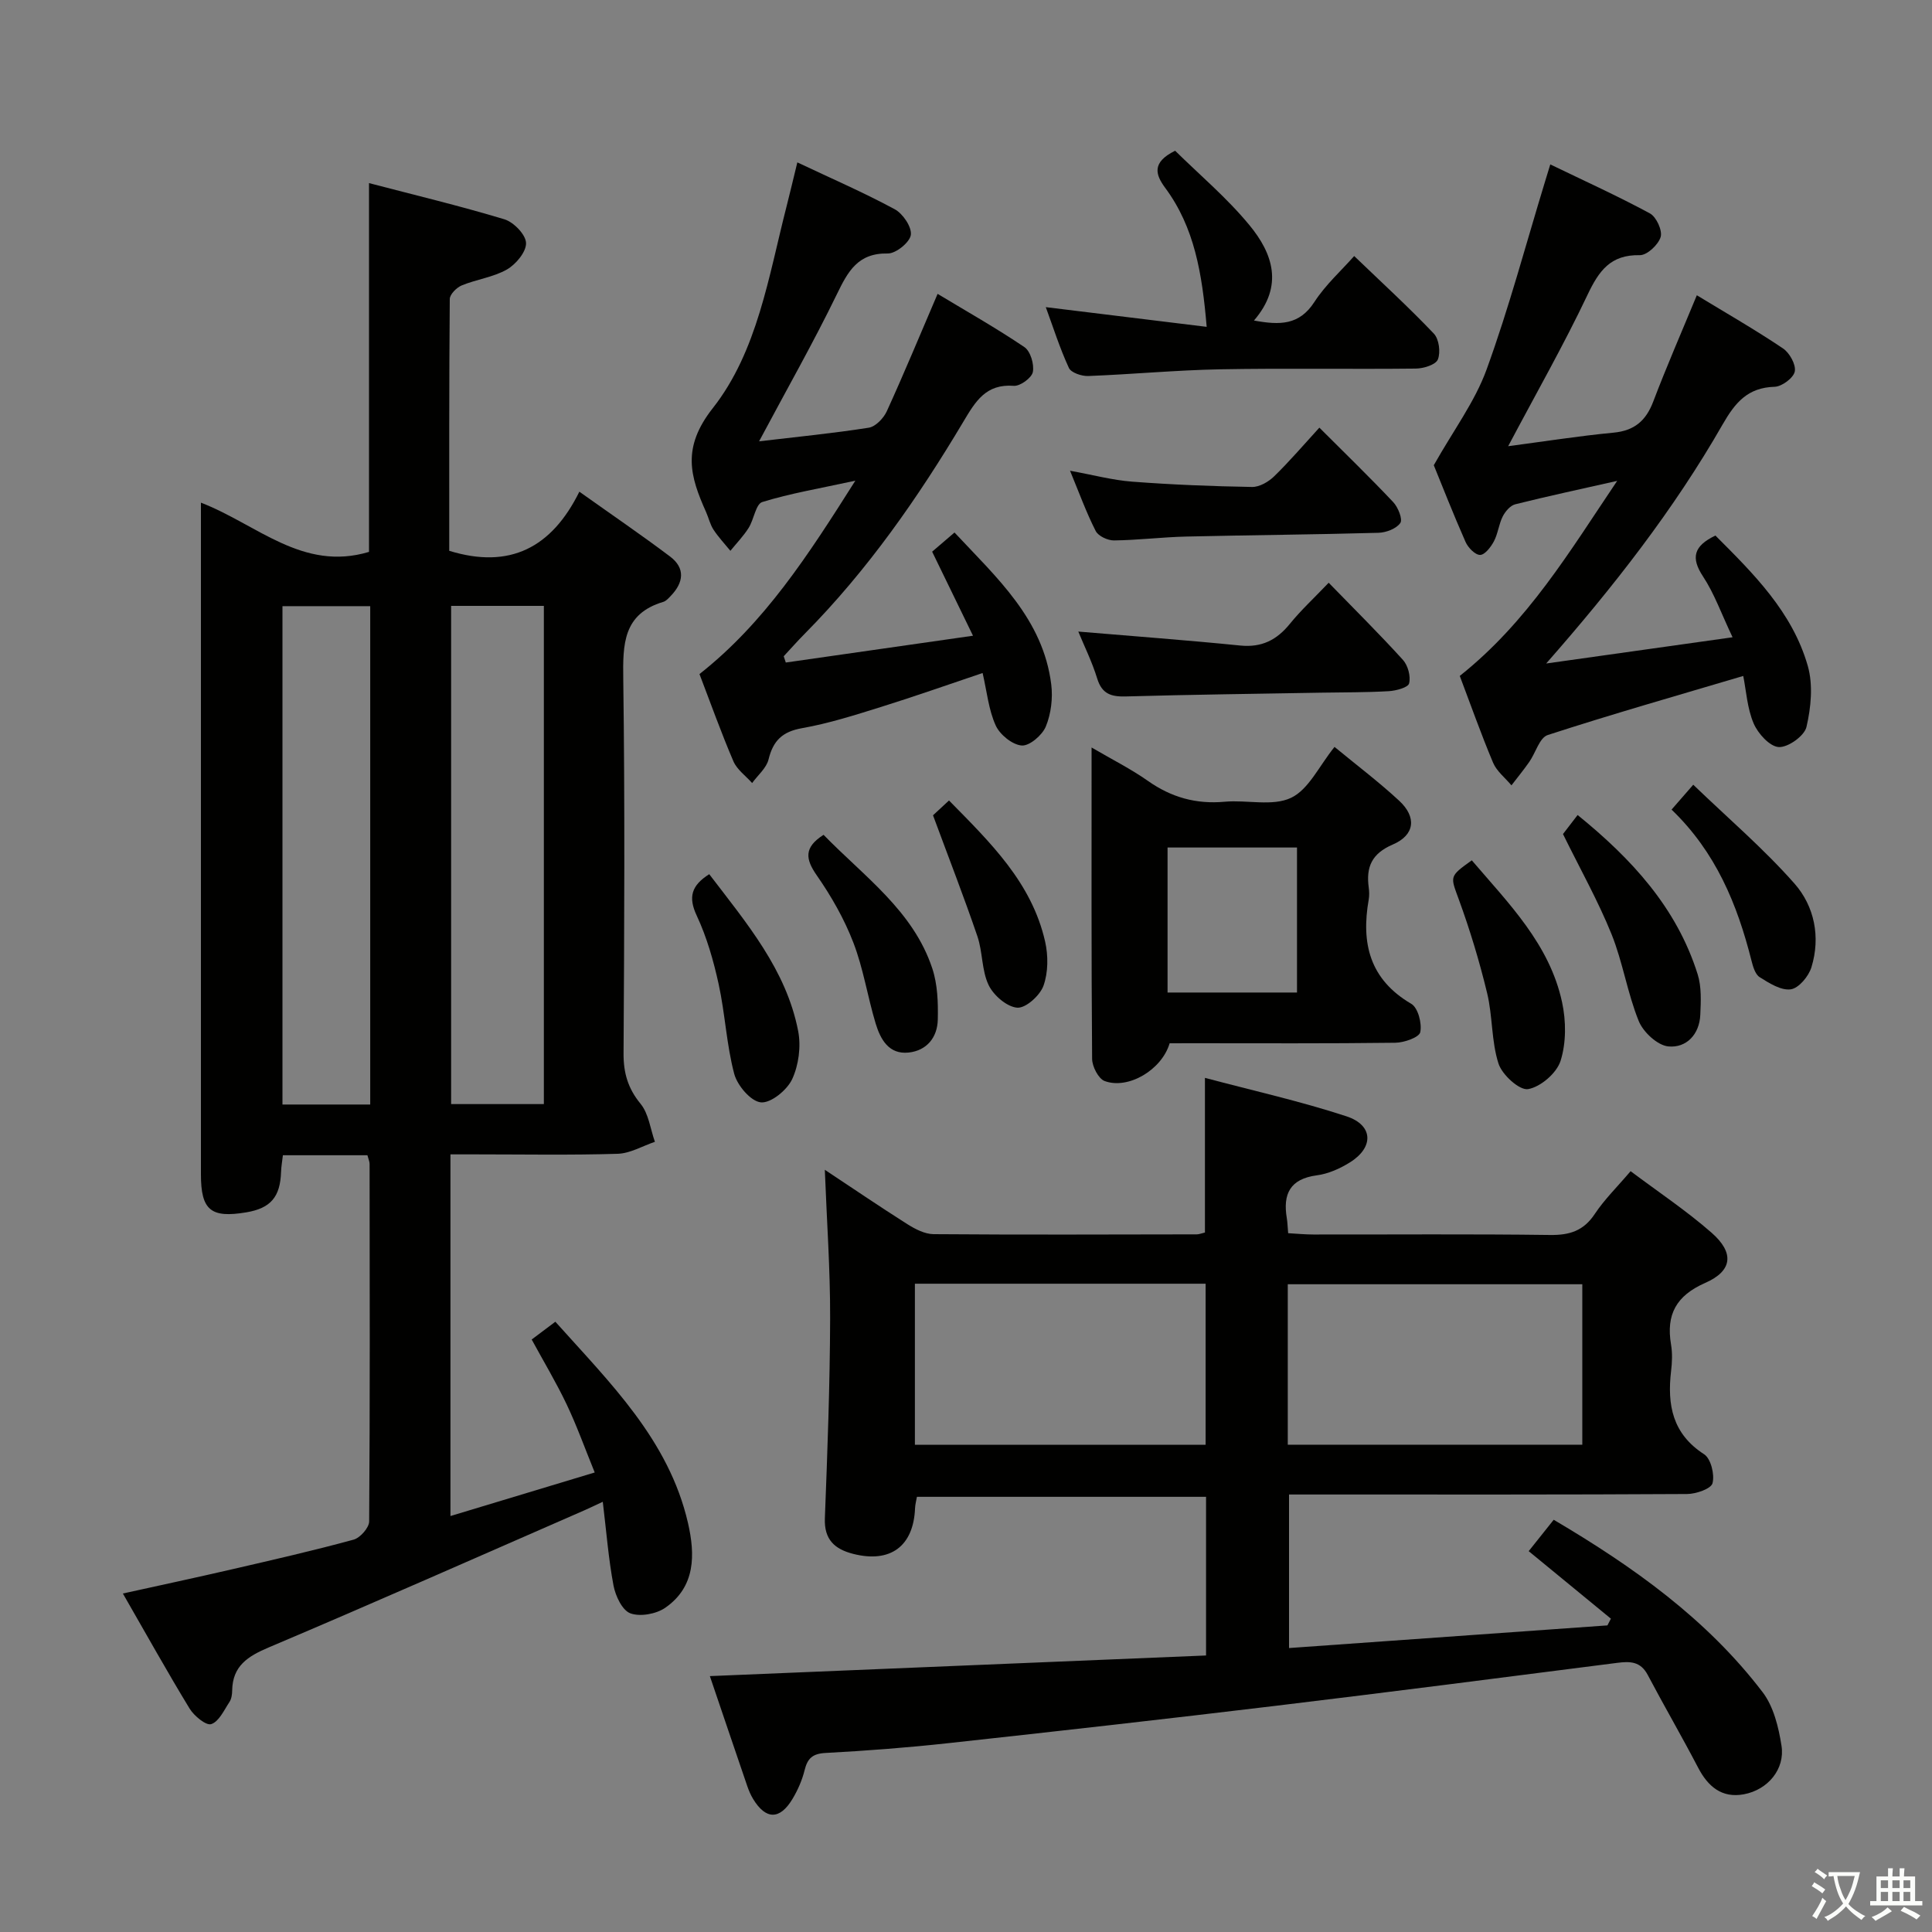 <svg enable-background="new 0 0 400 400" viewBox="0 0 400 400" xmlns="http://www.w3.org/2000/svg"><rect x="0" y="0" width="400" height="400" fill="#808080" stroke="none"/><path d="m377.9 391.2c-.2.3-.4.5-.6.8-.7-.6-1.4-1-2.2-1.5.2-.3.4-.5.5-.8.6.4 1.4.8 2.3 1.5zm-1.8 6.1c-.2-.2-.5-.4-.9-.6.4-.6.8-1.2 1.2-1.9s.7-1.3.9-1.9c.3.3.5.5.8.7-.7 1.3-1.4 2.6-2 3.7zm2.2-9c-.3.3-.5.5-.6.8-.6-.6-1.3-1.1-2-1.5.3-.3.5-.5.6-.7.6.5 1.3.9 2 1.4zm.3.2v-.9h2 4.5c-.3 1.3-.6 2.5-1 3.6s-.9 2.1-1.4 3c.4.5 1 1 1.6 1.4s1.2.8 1.9 1.1c-.3.2-.5.4-.8.8-.4-.3-1-.7-1.6-1.2s-1.2-1.1-1.6-1.6c-.5.6-1.1 1.1-1.7 1.6s-1.4.9-2.1 1.4c-.1-.3-.3-.5-.7-.8.6-.2 1.2-.5 1.9-1s1.4-1.1 2-1.8c-.5-.8-.9-1.6-1.2-2.5s-.6-2-.8-3.2c-.4.1-.7.1-1 .1zm2.5 2.7c.3 1 .7 1.7 1 2.2.3-.5.6-1.1 1-2s.6-1.9.9-3h-3.2-.4c.1.9.3 1.8.7 2.8z" fill="#fbfcfa"/><path d="m396.5 388.5v1.5 3.6h1.5v.9c-.4 0-1 0-1.7 0h-7.9c-.5 0-.9 0-1.2 0v-.9h1.3v-3.5c0-.7 0-1.2 0-1.6h2.4c0-.8 0-1.4 0-1.7h1c0 .3-.1.8-.1 1.7h1.5c0-.8 0-1.4 0-1.7h1c0 .3-.1.9-.1 1.7zm-8.2 9.2c-.2-.3-.5-.5-.8-.8.8-.3 1.4-.6 1.9-.9s1-.7 1.4-1.1c.3.3.6.5.9.8-1.6 1-2.8 1.6-3.4 2zm2.6-6.8v-1.6h-1.5v1.6zm0 2.7v-1.9h-1.5v1.9zm2.4-2.7v-1.6h-1.5v1.6zm0 2.7v-1.9h-1.5v1.9zm.2 2 .7-.8c.4.2.9.5 1.6.8s1.3.7 1.8 1c-.3.3-.5.5-.8.8-.4-.3-1.5-1-3.3-1.8zm2-4.7v-1.6h-1.4v1.6zm0 2.7v-1.9h-1.4v1.9z" fill="#fbfcfa"/><g fill="#010100"><path d="m76.07 239.18c-5.93 0-11.57 0-17.5 0-.14 1.24-.34 2.34-.38 3.45-.17 5.19-2.15 7.52-7.18 8.37-7.38 1.24-9.41-.45-9.41-7.87 0-44.5 0-88.99 0-133.49 0-1.65 0-3.31 0-5.57 11.57 4.45 21.05 14.33 34.8 10.19 0-24.93 0-50.3 0-76.35 9.29 2.43 18.74 4.69 28.02 7.49 1.92.58 4.43 3.16 4.49 4.9.07 1.83-2.09 4.42-3.95 5.49-2.82 1.61-6.3 2.04-9.36 3.3-1.07.44-2.47 1.85-2.48 2.82-.15 17.47-.11 34.93-.11 52.13 12.55 3.86 21.22-.66 26.94-12.24 6.72 4.78 12.86 8.96 18.79 13.43 3.2 2.42 2.79 5.39.14 8.14-.46.48-.96 1.06-1.55 1.24-8.35 2.49-8.39 8.78-8.29 16.01.35 25.83.21 51.66.06 77.49-.02 4.05.91 7.24 3.53 10.43 1.68 2.05 2.02 5.2 2.96 7.86-2.57.87-5.12 2.4-7.71 2.48-9.82.3-19.66.12-29.49.12-1.63 0-3.26 0-5.13 0v74.88c9.89-2.99 19.51-5.89 29.87-9.02-2.06-5.06-3.72-9.71-5.83-14.14-2.14-4.49-4.71-8.78-7.22-13.39 1.49-1.12 3.04-2.28 4.9-3.68 11.33 12.67 23.5 24.48 27.46 41.67 1.5 6.54 1.59 13.2-4.72 17.56-1.87 1.29-5.19 1.89-7.22 1.14-1.68-.63-3.07-3.6-3.48-5.75-1.04-5.52-1.47-11.15-2.22-17.34-1.57.73-2.69 1.27-3.82 1.77-21.76 9.5-43.47 19.12-65.34 28.38-4.34 1.84-7.49 3.83-7.57 8.92-.01.81-.14 1.74-.57 2.39-1.12 1.69-2.17 4.05-3.77 4.57-1.06.35-3.54-1.69-4.47-3.21-4.66-7.65-9.02-15.49-13.82-23.83 7.89-1.74 15.27-3.32 22.62-5.02 8.4-1.94 16.82-3.86 25.14-6.13 1.37-.37 3.22-2.47 3.23-3.78.18-24.66.12-49.33.09-73.99.01-.47-.22-.94-.45-1.82zm17.33-113.74v103.15h19.2c0-34.55 0-68.75 0-103.15-6.58 0-12.82 0-19.2 0zm-16.75 103.24c0-34.54 0-68.74 0-103.18-6.17 0-12.06 0-18.17 0v103.18z"/><path d="m333.52 335.13c-5.63-4.62-11.25-9.25-17.02-13.98 2.59-3.25 3.78-4.74 5.18-6.5 16.42 9.69 31.69 20.53 43.26 35.71 2.27 2.98 3.3 7.24 3.9 11.07.76 4.82-2.8 9.13-7.8 10.06-4.54.84-7.42-1.59-9.47-5.53-3.37-6.46-7.04-12.77-10.44-19.21-1.48-2.79-3.65-2.82-6.33-2.47-23.55 3.02-47.11 6.05-70.68 8.89-22.6 2.72-45.22 5.27-67.85 7.74-8.42.92-16.88 1.57-25.34 2.02-2.7.14-3.75 1.12-4.35 3.58-.51 2.07-1.41 4.12-2.51 5.95-2.62 4.36-5.52 4.31-8.14.01-.51-.84-.91-1.78-1.23-2.72-2.62-7.65-5.21-15.31-7.73-22.73 34.35-1.43 68.44-2.84 102.73-4.27 0-11.47 0-21.93 0-32.85-19.86 0-39.71 0-59.86 0-.14.81-.36 1.59-.39 2.38-.32 7.86-5.11 11.4-12.82 9.43-3.79-.97-6.02-2.93-5.85-7.35.53-13.8 1.05-27.62 1.09-41.43.03-10.13-.7-20.26-1.1-30.74 5.6 3.71 11.28 7.58 17.09 11.26 1.62 1.02 3.6 2.05 5.42 2.07 18.16.14 36.33.07 54.5.04.48 0 .95-.21 1.69-.38 0-10.36 0-20.71 0-32.02 9.92 2.64 19.76 4.83 29.3 7.96 5.57 1.83 5.71 6.42.73 9.53-2.06 1.29-4.49 2.38-6.87 2.69-5.55.74-7.05 3.87-6.21 8.87.14.81.15 1.64.28 3.11 1.76.1 3.5.27 5.25.27 16.33.02 32.67-.12 49 .1 4.05.05 6.92-.87 9.23-4.35 2-3.01 4.65-5.6 7.42-8.86 5.73 4.3 11.54 8.17 16.75 12.73 4.76 4.16 4.37 7.91-1.3 10.4-6.02 2.65-8.13 6.55-7.08 12.76.3 1.78.23 3.68.01 5.49-.82 6.99.26 12.99 6.84 17.23 1.4.9 2.21 4.2 1.74 5.99-.3 1.16-3.41 2.23-5.27 2.24-25.33.15-50.66.1-76 .1-1.98 0-3.97 0-6.41 0v31.79c22.07-1.57 44-3.13 65.92-4.69.23-.47.48-.93.72-1.39zm-66.9-36.02h60.98c0-11.39 0-22.3 0-33.22-20.52 0-40.7 0-60.98 0zm-77.2.02h60.19c0-11.38 0-22.29 0-33.35-20.22 0-40.12 0-60.19 0z"/><path d="m302.23 139.94c14.1-11.21 22.74-25.77 32.59-40.38-7.66 1.73-14.41 3.17-21.11 4.85-1.03.26-2.06 1.48-2.59 2.52-.81 1.61-.98 3.55-1.82 5.14-.63 1.18-1.87 2.81-2.86 2.82-1.02.01-2.49-1.5-3.01-2.68-2.55-5.77-4.85-11.66-6.58-15.89 4.07-7.23 8.51-13.15 10.93-19.81 4.64-12.76 8.14-25.94 12.11-38.94.28-.92.56-1.85 1.08-3.53 7.1 3.43 14 6.56 20.64 10.15 1.32.72 2.61 3.54 2.21 4.88-.49 1.61-2.82 3.79-4.32 3.76-6.08-.13-8.47 3.26-10.83 8.23-4.91 10.35-10.6 20.33-16.42 31.32 7.37-.97 14.56-2.11 21.8-2.8 4.34-.41 6.73-2.47 8.24-6.45 2.76-7.26 5.87-14.38 9.02-22 6.07 3.69 12.09 7.14 17.83 11 1.37.92 2.73 3.36 2.45 4.78-.26 1.33-2.67 3.13-4.18 3.17-5.56.16-8.15 3.25-10.75 7.78-10.12 17.68-22.61 33.65-36.54 49.51 12.55-1.77 25.11-3.53 38.59-5.43-2.35-4.94-3.78-9.05-6.11-12.58-2.56-3.88-1.97-6.31 2.56-8.48 7.81 7.82 15.93 15.79 19.13 27.02 1.11 3.91.66 8.57-.28 12.61-.43 1.85-3.82 4.27-5.74 4.16-1.87-.11-4.3-2.79-5.2-4.9-1.33-3.12-1.53-6.73-2.15-9.82-13.68 4.06-27.16 7.9-40.48 12.23-1.7.55-2.51 3.7-3.83 5.58-1.16 1.66-2.45 3.23-3.68 4.84-1.29-1.55-3.05-2.91-3.8-4.68-2.5-5.94-4.65-12.04-6.9-17.98z"/><path d="m157.16 91.37c7.94-.94 15.36-1.66 22.71-2.82 1.41-.22 3.07-1.96 3.73-3.4 3.58-7.84 6.87-15.8 10.52-24.31 5.97 3.6 12.14 7.08 17.98 11.03 1.25.85 2.05 3.56 1.74 5.15-.24 1.22-2.63 2.96-3.94 2.86-5.79-.44-7.94 3.22-10.46 7.45-9.39 15.76-19.85 30.76-32.82 43.87-1.5 1.51-2.91 3.11-4.36 4.67.14.43.29.87.43 1.3 12.59-1.8 25.18-3.61 38.76-5.55-3.14-6.46-5.71-11.75-8.46-17.4 1.37-1.17 2.85-2.44 4.63-3.97 8.73 9.35 18.34 17.91 20.03 31.46.35 2.84-.04 6.07-1.12 8.7-.74 1.8-3.38 4.06-4.99 3.94-1.95-.15-4.53-2.25-5.39-4.15-1.47-3.24-1.82-7-2.71-10.86-7.08 2.38-14.02 4.84-21.05 7.03-5.38 1.68-10.8 3.41-16.34 4.39-4.07.72-5.98 2.58-6.93 6.47-.44 1.8-2.23 3.27-3.4 4.89-1.32-1.49-3.12-2.76-3.87-4.49-2.54-5.92-4.71-12.01-7.03-18.07 13.48-10.63 22.47-24.55 32.27-40.04-7.38 1.61-13.45 2.62-19.27 4.42-1.35.42-1.72 3.61-2.82 5.35-1.07 1.7-2.5 3.17-3.78 4.75-1.18-1.45-2.48-2.82-3.5-4.38-.71-1.09-1-2.45-1.54-3.66-3.31-7.39-5.06-13.29 1.39-21.49 9.26-11.76 11.57-27.33 15.29-41.82.73-2.87 1.41-5.75 2.22-9.07 7.06 3.34 13.76 6.24 20.16 9.7 1.69.91 3.56 3.68 3.34 5.31-.21 1.54-3.1 3.88-4.77 3.85-6.21-.12-8.25 3.71-10.56 8.47-4.85 9.98-10.35 19.65-16.09 30.42z"/><path d="m242.16 216c-1.62 5.5-8.56 9.62-13.45 7.82-1.29-.48-2.59-3.01-2.6-4.6-.17-21.14-.11-42.29-.11-64.46 4.25 2.49 8.15 4.44 11.67 6.92 4.84 3.41 9.98 4.85 15.89 4.31 4.62-.42 9.9 1.01 13.74-.81 3.64-1.72 5.8-6.58 9-10.54 4.57 3.77 9.17 7.24 13.38 11.14 3.66 3.39 3.27 7.1-1.32 9.07-4.37 1.88-5.55 4.66-4.98 8.89.11.82.14 1.68 0 2.49-1.6 9.05.18 16.55 8.81 21.6 1.4.82 2.24 4.06 1.86 5.87-.23 1.08-3.34 2.17-5.17 2.19-13.99.18-27.98.1-41.96.1-1.62.01-3.25.01-4.76.01zm-.43-10.51h26.8c0-10.21 0-19.98 0-30.02-9.02 0-17.75 0-26.8 0z"/><path d="m216.52 63.59c11.19 1.37 21.94 2.69 33.31 4.08-.94-11.12-2.54-20.61-8.59-28.78-2.03-2.75-2.83-5.27 2.06-7.68 5.01 4.94 10.74 9.76 15.41 15.44 4.74 5.76 7.15 12.48.91 19.71 5.35.98 9.38 1 12.51-3.84 2.31-3.57 5.59-6.51 8.24-9.51 5.64 5.42 11.26 10.56 16.49 16.06 1.08 1.13 1.43 3.88.83 5.36-.44 1.09-2.97 1.87-4.58 1.88-13.49.15-26.98-.1-40.47.15-9.12.17-18.22 1.04-27.34 1.39-1.36.05-3.55-.69-4-1.68-1.9-4.12-3.28-8.5-4.78-12.58z"/><path d="m223.25 130.76c11.47.97 22.51 1.78 33.52 2.89 4.46.45 7.58-1.15 10.3-4.51 2.28-2.81 4.97-5.29 8.02-8.49 5.3 5.45 10.48 10.58 15.37 15.97 1.04 1.15 1.65 3.41 1.28 4.87-.21.86-2.71 1.52-4.21 1.61-4.65.27-9.32.23-13.97.31-13.47.24-26.95.4-40.42.78-3.05.09-4.99-.48-5.98-3.72-1.06-3.45-2.69-6.74-3.91-9.71z"/><path d="m221.54 97.46c4.79.87 8.79 1.95 12.84 2.26 8.26.63 16.55.96 24.84 1.1 1.53.03 3.41-1.06 4.58-2.2 3.18-3.1 6.08-6.49 9.36-10.08 5.32 5.32 10.43 10.26 15.3 15.43 1 1.06 1.99 3.54 1.46 4.31-.82 1.18-2.94 1.99-4.54 2.03-13.28.37-26.56.47-39.84.78-4.97.12-9.93.74-14.89.8-1.29.02-3.25-.89-3.79-1.94-1.93-3.78-3.39-7.81-5.32-12.49z"/><path d="m323.6 172.68c.76-.98 1.76-2.28 3.03-3.94 11.14 9.04 20.5 19.14 24.85 32.97.82 2.6.67 5.58.55 8.37-.17 4.1-2.9 6.93-6.62 6.57-2.25-.22-5.2-2.96-6.13-5.26-2.35-5.8-3.29-12.17-5.63-17.98-2.78-6.88-6.45-13.41-10.05-20.73z"/><path d="m304.72 178.12c7.62 8.92 16.11 17.37 18.69 29.38.84 3.89.87 8.4-.31 12.13-.8 2.54-4.14 5.42-6.73 5.86-1.78.3-5.37-2.96-6.12-5.28-1.49-4.62-1.2-9.79-2.35-14.57-1.58-6.55-3.54-13.04-5.85-19.37-1.76-4.86-2.1-4.74 2.67-8.15z"/><path d="m146.84 180.99c7.76 10.17 15.94 19.78 18.41 32.47.62 3.18.11 7.07-1.25 9.99-1.06 2.25-4.41 4.99-6.47 4.78-2.08-.2-4.88-3.49-5.52-5.91-1.6-6.04-1.88-12.43-3.22-18.56-1.06-4.84-2.45-9.72-4.54-14.19-1.8-3.84-1.11-6.24 2.59-8.58z"/><path d="m170.51 172.84c8.44 8.68 18.56 15.73 22.51 27.66 1.1 3.31 1.22 7.06 1.14 10.6-.08 3.66-2.26 6.42-6.05 6.82-4.11.43-5.83-2.77-6.82-6.03-1.67-5.54-2.54-11.36-4.61-16.73-1.88-4.89-4.56-9.59-7.56-13.9-2.37-3.4-2.73-5.79 1.39-8.42z"/><path d="m346.08 167.62c1.57-1.8 2.63-3.03 4.49-5.15 7.16 6.9 14.58 13.23 20.97 20.48 4.11 4.67 5.42 11.04 3.5 17.3-.57 1.88-2.63 4.35-4.28 4.58-2.02.28-4.47-1.28-6.44-2.52-.94-.59-1.39-2.22-1.71-3.48-2.93-11.58-7.35-22.39-16.53-31.21z"/><path d="m193.17 168.8c.4-.37 1.72-1.59 3.31-3.07 8.5 8.65 17.13 16.98 19.9 29.21.66 2.92.65 6.39-.34 9.15-.73 2.02-3.66 4.67-5.43 4.54-2.14-.16-4.91-2.55-5.93-4.69-1.45-3.03-1.21-6.83-2.32-10.09-2.75-8.07-5.85-16.02-9.19-25.05z"/></g></svg>